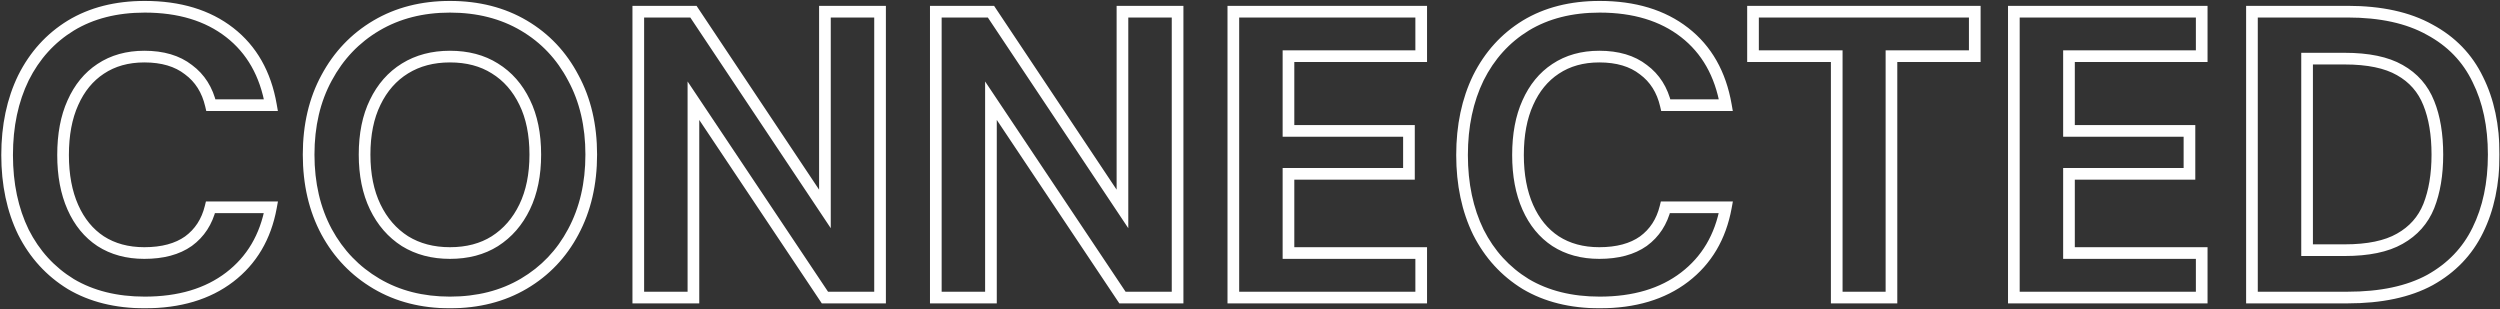 <svg width="857" height="106" viewBox="0 0 857 106" fill="none" xmlns="http://www.w3.org/2000/svg">
<rect x="0" y="0" width="857" height="106" fill="#333333" stroke="none"/>
<mask id="path-1-outside-1_48_29" maskUnits="userSpaceOnUse" x="0" y="0" width="857" height="106" fill="black">
<rect fill="white" width="857" height="106"/>
<path d="M49.62 103.68C39.82 103.68 31.373 101.58 24.28 97.38C17.28 93.087 11.867 87.16 8.04 79.6C4.307 71.947 2.44 63.127 2.44 53.14C2.44 43.153 4.307 34.333 8.04 26.68C11.867 19.027 17.28 13.053 24.28 8.76C31.373 4.467 39.82 2.32 49.62 2.32C61.473 2.32 71.18 5.26 78.74 11.14C86.3 17.02 91.013 25.327 92.88 36.06H72.3C71.087 30.833 68.52 26.773 64.6 23.88C60.773 20.893 55.733 19.4 49.48 19.4C43.693 19.4 38.7 20.8 34.5 23.6C30.393 26.307 27.22 30.18 24.98 35.22C22.74 40.167 21.62 46.14 21.62 53.14C21.62 60.047 22.74 66.02 24.98 71.06C27.22 76.1 30.393 79.973 34.5 82.68C38.7 85.387 43.693 86.74 49.48 86.74C55.733 86.74 60.773 85.387 64.6 82.68C68.427 79.88 70.947 76.007 72.16 71.06H92.88C91.013 81.233 86.3 89.213 78.74 95C71.18 100.787 61.473 103.68 49.62 103.68ZM154.239 103.68C144.719 103.68 136.319 101.533 129.039 97.24C121.759 92.947 116.066 87.02 111.959 79.46C107.853 71.807 105.799 62.987 105.799 53C105.799 43.013 107.853 34.24 111.959 26.68C116.066 19.027 121.759 13.053 129.039 8.76C136.319 4.467 144.719 2.32 154.239 2.32C163.853 2.32 172.299 4.467 179.579 8.76C186.859 13.053 192.506 19.027 196.519 26.68C200.626 34.24 202.679 43.013 202.679 53C202.679 62.987 200.626 71.807 196.519 79.46C192.506 87.02 186.859 92.947 179.579 97.24C172.299 101.533 163.853 103.68 154.239 103.68ZM154.239 86.74C160.213 86.74 165.346 85.387 169.639 82.68C174.026 79.88 177.433 75.96 179.859 70.92C182.286 65.88 183.499 59.907 183.499 53C183.499 46 182.286 40.027 179.859 35.08C177.433 30.04 174.026 26.167 169.639 23.46C165.346 20.753 160.213 19.4 154.239 19.4C148.359 19.4 143.226 20.753 138.839 23.46C134.453 26.167 131.046 30.04 128.619 35.08C126.193 40.027 124.979 46 124.979 53C124.979 59.907 126.193 65.88 128.619 70.92C131.046 75.96 134.453 79.88 138.839 82.68C143.226 85.387 148.359 86.74 154.239 86.74ZM218.805 102V4H237.705L282.785 71.62V4H301.685V102H282.785L237.705 34.52V102H218.805ZM320.797 102V4H339.697L384.777 71.62V4H403.677V102H384.777L339.697 34.52V102H320.797ZM422.789 102V4H487.189V19.26H441.689V44.88H482.989V59.58H441.689V86.74H487.189V102H422.789ZM548.37 103.68C538.57 103.68 530.123 101.58 523.03 97.38C516.03 93.087 510.617 87.16 506.79 79.6C503.057 71.947 501.19 63.127 501.19 53.14C501.19 43.153 503.057 34.333 506.79 26.68C510.617 19.027 516.03 13.053 523.03 8.76C530.123 4.467 538.57 2.32 548.37 2.32C560.223 2.32 569.93 5.26 577.49 11.14C585.05 17.02 589.763 25.327 591.63 36.06H571.05C569.837 30.833 567.27 26.773 563.35 23.88C559.523 20.893 554.483 19.4 548.23 19.4C542.443 19.4 537.45 20.8 533.25 23.6C529.143 26.307 525.97 30.18 523.73 35.22C521.49 40.167 520.37 46.14 520.37 53.14C520.37 60.047 521.49 66.02 523.73 71.06C525.97 76.1 529.143 79.973 533.25 82.68C537.45 85.387 542.443 86.74 548.23 86.74C554.483 86.74 559.523 85.387 563.35 82.68C567.177 79.88 569.697 76.007 570.91 71.06H591.63C589.763 81.233 585.05 89.213 577.49 95C569.93 100.787 560.223 103.68 548.37 103.68ZM629.632 102V19.26H600.932V4H676.952V19.26H648.392V102H629.632ZM690.348 102V4H754.748V19.26H709.248V44.88H750.548V59.58H709.248V86.74H754.748V102H690.348ZM771.969 102V4H804.729C816.115 4 825.495 6.053 832.869 10.16C840.335 14.173 845.842 19.867 849.389 27.24C853.029 34.52 854.849 43.107 854.849 53C854.849 62.893 853.029 71.527 849.389 78.9C845.842 86.18 840.382 91.873 833.009 95.98C825.635 99.993 816.209 102 804.729 102H771.969ZM790.869 85.76H803.749C811.775 85.76 818.075 84.453 822.649 81.84C827.315 79.227 830.629 75.493 832.589 70.64C834.549 65.693 835.529 59.813 835.529 53C835.529 46.093 834.549 40.213 832.589 35.36C830.629 30.413 827.315 26.633 822.649 24.02C818.075 21.407 811.775 20.1 803.749 20.1H790.869V85.76Z"/>
</mask>
<path d="M24.28 97.38L23.234 99.085L23.248 99.093L23.261 99.101L24.28 97.38ZM8.04 79.6L6.242 80.477L6.249 80.49L6.256 80.503L8.04 79.6ZM8.04 26.68L6.251 25.786L6.247 25.794L6.242 25.803L8.04 26.68ZM24.28 8.76L23.244 7.049L23.234 7.055L24.28 8.76ZM78.74 11.14L79.968 9.561H79.968L78.74 11.14ZM92.88 36.06V38.06H95.258L94.85 35.717L92.88 36.06ZM72.3 36.06L70.352 36.512L70.711 38.06H72.3V36.06ZM64.6 23.88L63.37 25.457L63.391 25.473L63.412 25.489L64.6 23.88ZM34.5 23.6L35.601 25.27L35.609 25.264L34.5 23.6ZM24.98 35.22L26.802 36.045L26.808 36.032L24.98 35.22ZM24.98 71.06L26.808 70.248L24.98 71.06ZM34.5 82.68L33.399 84.35L33.408 84.356L33.417 84.361L34.5 82.68ZM64.6 82.68L65.755 84.313L65.768 84.304L65.781 84.294L64.6 82.68ZM72.16 71.06V69.06H70.591L70.218 70.584L72.16 71.06ZM92.88 71.06L94.847 71.421L95.28 69.06H92.88V71.06ZM78.74 95L77.524 93.412L78.74 95ZM49.62 101.68C40.11 101.68 32.03 99.644 25.299 95.659L23.261 99.101C30.717 103.515 39.53 105.68 49.62 105.68V101.68ZM25.326 95.675C18.652 91.582 13.489 85.937 9.824 78.697L6.256 80.503C10.244 88.383 15.908 94.591 23.234 99.085L25.326 95.675ZM9.838 78.723C6.259 71.386 4.44 62.875 4.44 53.14H0.44C0.44 63.378 2.355 72.507 6.242 80.477L9.838 78.723ZM4.44 53.14C4.44 43.405 6.259 34.894 9.838 27.557L6.242 25.803C2.355 33.773 0.44 42.902 0.44 53.14H4.44ZM9.829 27.574C13.496 20.241 18.658 14.554 25.326 10.465L23.234 7.055C15.902 11.552 10.238 17.813 6.251 25.786L9.829 27.574ZM25.316 10.471C32.044 6.399 40.118 4.32 49.62 4.32V0.32C39.522 0.32 30.703 2.535 23.244 7.049L25.316 10.471ZM49.62 4.32C61.137 4.32 70.38 7.171 77.512 12.719L79.968 9.561C71.98 3.349 61.81 0.32 49.62 0.32V4.32ZM77.512 12.719C84.625 18.251 89.116 26.087 90.91 36.403L94.85 35.717C92.911 24.566 87.975 15.789 79.968 9.561L77.512 12.719ZM92.88 34.06H72.3V38.06H92.88V34.06ZM74.248 35.608C72.939 29.968 70.13 25.476 65.788 22.271L63.412 25.489C66.909 28.07 69.234 31.699 70.352 36.512L74.248 35.608ZM65.831 22.303C61.562 18.972 56.05 17.4 49.48 17.4V21.4C55.417 21.4 59.984 22.815 63.37 25.457L65.831 22.303ZM49.48 17.4C43.358 17.4 37.965 18.886 33.391 21.936L35.609 25.264C39.435 22.714 44.029 21.4 49.48 21.4V17.4ZM33.399 21.93C28.936 24.872 25.528 29.062 23.152 34.408L26.808 36.032C28.912 31.298 31.851 27.741 35.601 25.27L33.399 21.93ZM23.158 34.395C20.772 39.664 19.62 45.934 19.62 53.14H23.62C23.62 46.346 24.708 40.669 26.802 36.045L23.158 34.395ZM19.62 53.14C19.62 60.258 20.774 66.521 23.152 71.872L26.808 70.248C24.706 65.519 23.62 59.835 23.62 53.14H19.62ZM23.152 71.872C25.528 77.218 28.936 81.408 33.399 84.35L35.601 81.01C31.851 78.539 28.912 74.982 26.808 70.248L23.152 71.872ZM33.417 84.361C37.988 87.307 43.371 88.74 49.48 88.74V84.74C44.016 84.74 39.412 83.466 35.583 80.999L33.417 84.361ZM49.48 88.74C56.011 88.74 61.494 87.327 65.755 84.313L63.445 81.047C60.053 83.447 55.456 84.74 49.48 84.74V88.74ZM65.781 84.294C70.017 81.195 72.786 76.903 74.102 71.536L70.218 70.584C69.107 75.11 66.837 78.565 63.419 81.066L65.781 84.294ZM72.16 73.06H92.88V69.06H72.16V73.06ZM90.913 70.699C89.127 80.43 84.655 87.954 77.524 93.412L79.956 96.588C87.945 90.473 92.899 82.037 94.847 71.421L90.913 70.699ZM77.524 93.412C70.391 98.872 61.144 101.68 49.62 101.68V105.68C61.803 105.68 71.969 102.702 79.956 96.588L77.524 93.412ZM129.039 97.24L128.023 98.963L129.039 97.24ZM111.959 79.46L110.197 80.406L110.202 80.415L111.959 79.46ZM111.959 26.68L113.717 27.635L113.722 27.626L111.959 26.68ZM179.579 8.76L178.563 10.483L179.579 8.76ZM196.519 26.68L194.748 27.609L194.755 27.622L194.762 27.635L196.519 26.68ZM196.519 79.46L194.757 78.514L194.753 78.522L196.519 79.46ZM179.579 97.24L178.563 95.517L179.579 97.24ZM169.639 82.68L170.706 84.372L170.715 84.366L169.639 82.68ZM179.859 70.92L181.661 71.788L179.859 70.92ZM179.859 35.08L178.057 35.948L178.061 35.954L178.064 35.961L179.859 35.08ZM169.639 23.46L168.573 25.152L168.581 25.157L168.589 25.162L169.639 23.46ZM138.839 23.46L137.789 21.758L137.789 21.758L138.839 23.46ZM128.619 35.08L130.415 35.961L130.418 35.954L130.421 35.948L128.619 35.08ZM128.619 70.92L126.817 71.788L128.619 70.92ZM138.839 82.68L137.763 84.366L137.776 84.374L137.789 84.382L138.839 82.68ZM154.239 101.68C145.031 101.68 136.99 99.607 130.055 95.517L128.023 98.963C135.649 103.46 144.408 105.68 154.239 105.68V101.68ZM130.055 95.517C123.093 91.412 117.654 85.753 113.717 78.505L110.202 80.415C114.478 88.287 120.425 94.482 128.023 98.963L130.055 95.517ZM113.722 78.514C109.793 71.193 107.799 62.706 107.799 53H103.799C103.799 63.267 105.912 72.421 110.197 80.406L113.722 78.514ZM107.799 53C107.799 43.293 109.793 34.858 113.717 27.635L110.202 25.725C105.912 33.622 103.799 42.734 103.799 53H107.799ZM113.722 27.626C117.66 20.285 123.1 14.585 130.055 10.483L128.023 7.037C120.419 11.522 114.472 17.768 110.197 25.734L113.722 27.626ZM130.055 10.483C136.99 6.393 145.031 4.32 154.239 4.32V0.32C144.408 0.32 135.649 2.54 128.023 7.037L130.055 10.483ZM154.239 4.32C163.545 4.32 171.632 6.395 178.563 10.483L180.595 7.037C172.967 2.539 164.16 0.32 154.239 0.32V4.32ZM178.563 10.483C185.515 14.582 190.904 20.277 194.748 27.609L198.291 25.751C194.108 17.776 188.204 11.524 180.595 7.037L178.563 10.483ZM194.762 27.635C198.686 34.858 200.679 43.293 200.679 53H204.679C204.679 42.734 202.567 33.622 198.277 25.725L194.762 27.635ZM200.679 53C200.679 62.706 198.686 71.193 194.757 78.514L198.282 80.406C202.566 72.421 204.679 63.267 204.679 53H200.679ZM194.753 78.522C190.91 85.761 185.521 91.414 178.563 95.517L180.595 98.963C188.197 94.48 194.102 88.279 198.286 80.398L194.753 78.522ZM178.563 95.517C171.632 99.605 163.545 101.68 154.239 101.68V105.68C164.16 105.68 172.967 103.461 180.595 98.963L178.563 95.517ZM154.239 88.74C160.522 88.74 166.04 87.313 170.706 84.372L168.573 80.988C164.652 83.46 159.903 84.74 154.239 84.74V88.74ZM170.715 84.366C175.439 81.351 179.086 77.136 181.661 71.788L178.057 70.052C175.779 74.784 172.613 78.409 168.563 80.994L170.715 84.366ZM181.661 71.788C184.245 66.421 185.499 60.138 185.499 53H181.499C181.499 59.675 180.327 65.339 178.057 70.052L181.661 71.788ZM185.499 53C185.499 45.775 184.247 39.484 181.655 34.199L178.064 35.961C180.325 40.569 181.499 46.225 181.499 53H185.499ZM181.661 34.212C179.084 28.859 175.429 24.682 170.69 21.758L168.589 25.162C172.623 27.651 175.782 31.221 178.057 35.948L181.661 34.212ZM170.706 21.768C166.04 18.827 160.522 17.4 154.239 17.4V21.4C159.903 21.4 164.652 22.68 168.573 25.152L170.706 21.768ZM154.239 17.4C148.042 17.4 142.534 18.83 137.789 21.758L139.89 25.162C143.918 22.676 148.677 21.4 154.239 21.4V17.4ZM137.789 21.758C133.05 24.682 129.395 28.859 126.817 34.212L130.421 35.948C132.697 31.221 135.856 27.651 139.89 25.162L137.789 21.758ZM126.824 34.199C124.231 39.484 122.979 45.775 122.979 53H126.979C126.979 46.225 128.154 40.569 130.415 35.961L126.824 34.199ZM122.979 53C122.979 60.138 124.233 66.421 126.817 71.788L130.421 70.052C128.152 65.339 126.979 59.675 126.979 53H122.979ZM126.817 71.788C129.393 77.136 133.04 81.351 137.763 84.366L139.915 80.994C135.866 78.409 132.699 74.784 130.421 70.052L126.817 71.788ZM137.789 84.382C142.534 87.31 148.042 88.74 154.239 88.74V84.74C148.677 84.74 143.918 83.464 139.89 80.978L137.789 84.382ZM218.805 102H216.805V104H218.805V102ZM218.805 4V2H216.805V4H218.805ZM237.705 4L239.369 2.891L238.775 2H237.705V4ZM282.785 71.62L281.12 72.729L284.785 78.225V71.62H282.785ZM282.785 4V2H280.785V4H282.785ZM301.685 4H303.685V2H301.685V4ZM301.685 102V104H303.685V102H301.685ZM282.785 102L281.121 103.111L281.715 104H282.785V102ZM237.705 34.52L239.368 33.409L235.705 27.926V34.52H237.705ZM237.705 102V104H239.705V102H237.705ZM220.805 102V4H216.805V102H220.805ZM218.805 6H237.705V2H218.805V6ZM236.04 5.109L281.12 72.729L284.449 70.511L239.369 2.891L236.04 5.109ZM284.785 71.62V4H280.785V71.62H284.785ZM282.785 6H301.685V2H282.785V6ZM299.685 4V102H303.685V4H299.685ZM301.685 100H282.785V104H301.685V100ZM284.448 100.889L239.368 33.409L236.041 35.631L281.121 103.111L284.448 100.889ZM235.705 34.52V102H239.705V34.52H235.705ZM237.705 100H218.805V104H237.705V100ZM320.797 102H318.797V104H320.797V102ZM320.797 4V2H318.797V4H320.797ZM339.697 4L341.361 2.891L340.767 2H339.697V4ZM384.777 71.62L383.113 72.729L386.777 78.225V71.62H384.777ZM384.777 4V2H382.777V4H384.777ZM403.677 4H405.677V2H403.677V4ZM403.677 102V104H405.677V102H403.677ZM384.777 102L383.114 103.111L383.708 104H384.777V102ZM339.697 34.52L341.36 33.409L337.697 27.926V34.52H339.697ZM339.697 102V104H341.697V102H339.697ZM322.797 102V4H318.797V102H322.797ZM320.797 6H339.697V2H320.797V6ZM338.033 5.109L383.113 72.729L386.441 70.511L341.361 2.891L338.033 5.109ZM386.777 71.62V4H382.777V71.62H386.777ZM384.777 6H403.677V2H384.777V6ZM401.677 4V102H405.677V4H401.677ZM403.677 100H384.777V104H403.677V100ZM386.44 100.889L341.36 33.409L338.034 35.631L383.114 103.111L386.44 100.889ZM337.697 34.52V102H341.697V34.52H337.697ZM339.697 100H320.797V104H339.697V100ZM422.789 102H420.789V104H422.789V102ZM422.789 4V2H420.789V4H422.789ZM487.189 4H489.189V2H487.189V4ZM487.189 19.26V21.26H489.189V19.26H487.189ZM441.689 19.26V17.26H439.689V19.26H441.689ZM441.689 44.88H439.689V46.88H441.689V44.88ZM482.989 44.88H484.989V42.88H482.989V44.88ZM482.989 59.58V61.58H484.989V59.58H482.989ZM441.689 59.58V57.58H439.689V59.58H441.689ZM441.689 86.74H439.689V88.74H441.689V86.74ZM487.189 86.74H489.189V84.74H487.189V86.74ZM487.189 102V104H489.189V102H487.189ZM424.789 102V4H420.789V102H424.789ZM422.789 6H487.189V2H422.789V6ZM485.189 4V19.26H489.189V4H485.189ZM487.189 17.26H441.689V21.26H487.189V17.26ZM439.689 19.26V44.88H443.689V19.26H439.689ZM441.689 46.88H482.989V42.88H441.689V46.88ZM480.989 44.88V59.58H484.989V44.88H480.989ZM482.989 57.58H441.689V61.58H482.989V57.58ZM439.689 59.58V86.74H443.689V59.58H439.689ZM441.689 88.74H487.189V84.74H441.689V88.74ZM485.189 86.74V102H489.189V86.74H485.189ZM487.189 100H422.789V104H487.189V100ZM523.03 97.38L521.984 99.085L521.998 99.093L522.011 99.101L523.03 97.38ZM506.79 79.6L504.992 80.477L504.999 80.49L505.006 80.503L506.79 79.6ZM506.79 26.68L505.001 25.786L504.997 25.794L504.992 25.803L506.79 26.68ZM523.03 8.76L521.994 7.049L521.984 7.055L523.03 8.76ZM577.49 11.14L578.718 9.561L577.49 11.14ZM591.63 36.06V38.06H594.008L593.6 35.717L591.63 36.06ZM571.05 36.06L569.102 36.512L569.461 38.06H571.05V36.06ZM563.35 23.88L562.119 25.457L562.141 25.473L562.162 25.489L563.35 23.88ZM533.25 23.6L534.351 25.27L534.359 25.264L533.25 23.6ZM523.73 35.22L525.552 36.045L525.558 36.032L523.73 35.22ZM523.73 71.06L525.558 70.248L523.73 71.06ZM533.25 82.68L532.149 84.35L532.158 84.356L532.167 84.361L533.25 82.68ZM563.35 82.68L564.505 84.313L564.518 84.304L564.531 84.294L563.35 82.68ZM570.91 71.06V69.06H569.341L568.968 70.584L570.91 71.06ZM591.63 71.06L593.597 71.421L594.03 69.06H591.63V71.06ZM577.49 95L576.274 93.412L577.49 95ZM548.37 101.68C538.86 101.68 530.78 99.644 524.049 95.659L522.011 99.101C529.467 103.515 538.28 105.68 548.37 105.68V101.68ZM524.076 95.675C517.402 91.582 512.239 85.937 508.574 78.697L505.006 80.503C508.994 88.383 514.658 94.591 521.984 99.085L524.076 95.675ZM508.588 78.723C505.009 71.386 503.19 62.875 503.19 53.14H499.19C499.19 63.378 501.105 72.507 504.992 80.477L508.588 78.723ZM503.19 53.14C503.19 43.405 505.009 34.894 508.588 27.557L504.992 25.803C501.105 33.773 499.19 42.902 499.19 53.14H503.19ZM508.579 27.574C512.246 20.241 517.408 14.554 524.076 10.465L521.984 7.055C514.652 11.552 508.988 17.813 505.001 25.786L508.579 27.574ZM524.066 10.471C530.794 6.399 538.868 4.32 548.37 4.32V0.32C538.272 0.32 529.453 2.535 521.994 7.049L524.066 10.471ZM548.37 4.32C559.887 4.32 569.13 7.171 576.262 12.719L578.718 9.561C570.73 3.349 560.56 0.32 548.37 0.32V4.32ZM576.262 12.719C583.375 18.251 587.866 26.087 589.66 36.403L593.6 35.717C591.661 24.566 586.725 15.789 578.718 9.561L576.262 12.719ZM591.63 34.06H571.05V38.06H591.63V34.06ZM572.998 35.608C571.689 29.968 568.881 25.476 564.538 22.271L562.162 25.489C565.659 28.07 567.984 31.699 569.102 36.512L572.998 35.608ZM564.581 22.303C560.312 18.972 554.799 17.4 548.23 17.4V21.4C554.167 21.4 558.734 22.815 562.119 25.457L564.581 22.303ZM548.23 17.4C542.108 17.4 536.715 18.886 532.141 21.936L534.359 25.264C538.185 22.714 542.779 21.4 548.23 21.4V17.4ZM532.149 21.93C527.686 24.872 524.278 29.062 521.902 34.408L525.558 36.032C527.662 31.298 530.601 27.741 534.351 25.27L532.149 21.93ZM521.908 34.395C519.522 39.664 518.37 45.934 518.37 53.14H522.37C522.37 46.346 523.458 40.669 525.552 36.045L521.908 34.395ZM518.37 53.14C518.37 60.258 519.524 66.521 521.902 71.872L525.558 70.248C523.456 65.519 522.37 59.835 522.37 53.14H518.37ZM521.902 71.872C524.278 77.218 527.686 81.408 532.149 84.35L534.351 81.01C530.601 78.539 527.662 74.982 525.558 70.248L521.902 71.872ZM532.167 84.361C536.738 87.307 542.121 88.74 548.23 88.74V84.74C542.766 84.74 538.162 83.466 534.333 80.999L532.167 84.361ZM548.23 88.74C554.761 88.74 560.244 87.327 564.505 84.313L562.195 81.047C558.803 83.447 554.206 84.74 548.23 84.74V88.74ZM564.531 84.294C568.767 81.195 571.536 76.903 572.852 71.536L568.968 70.584C567.857 75.11 565.587 78.565 562.169 81.066L564.531 84.294ZM570.91 73.06H591.63V69.06H570.91V73.06ZM589.663 70.699C587.877 80.43 583.405 87.954 576.274 93.412L578.706 96.588C586.695 90.473 591.649 82.037 593.597 71.421L589.663 70.699ZM576.274 93.412C569.141 98.872 559.894 101.68 548.37 101.68V105.68C560.553 105.68 570.719 102.702 578.706 96.588L576.274 93.412ZM629.632 102H627.632V104H629.632V102ZM629.632 19.26H631.632V17.26H629.632V19.26ZM600.932 19.26H598.932V21.26H600.932V19.26ZM600.932 4V2H598.932V4H600.932ZM676.952 4H678.952V2H676.952V4ZM676.952 19.26V21.26H678.952V19.26H676.952ZM648.392 19.26V17.26H646.392V19.26H648.392ZM648.392 102V104H650.392V102H648.392ZM631.632 102V19.26H627.632V102H631.632ZM629.632 17.26H600.932V21.26H629.632V17.26ZM602.932 19.26V4H598.932V19.26H602.932ZM600.932 6H676.952V2H600.932V6ZM674.952 4V19.26H678.952V4H674.952ZM676.952 17.26H648.392V21.26H676.952V17.26ZM646.392 19.26V102H650.392V19.26H646.392ZM648.392 100H629.632V104H648.392V100ZM690.347 102H688.347V104H690.347V102ZM690.347 4V2H688.347V4H690.347ZM754.747 4H756.747V2H754.747V4ZM754.747 19.26V21.26H756.747V19.26H754.747ZM709.247 19.26V17.26H707.247V19.26H709.247ZM709.247 44.88H707.247V46.88H709.247V44.88ZM750.547 44.88H752.547V42.88H750.547V44.88ZM750.547 59.58V61.58H752.547V59.58H750.547ZM709.247 59.58V57.58H707.247V59.58H709.247ZM709.247 86.74H707.247V88.74H709.247V86.74ZM754.747 86.74H756.747V84.74H754.747V86.74ZM754.747 102V104H756.747V102H754.747ZM692.347 102V4H688.347V102H692.347ZM690.347 6H754.747V2H690.347V6ZM752.747 4V19.26H756.747V4H752.747ZM754.747 17.26H709.247V21.26H754.747V17.26ZM707.247 19.26V44.88H711.247V19.26H707.247ZM709.247 46.88H750.547V42.88H709.247V46.88ZM748.547 44.88V59.58H752.547V44.88H748.547ZM750.547 57.58H709.247V61.58H750.547V57.58ZM707.247 59.58V86.74H711.247V59.58H707.247ZM709.247 88.74H754.747V84.74H709.247V88.74ZM752.747 86.74V102H756.747V86.74H752.747ZM754.747 100H690.347V104H754.747V100ZM771.969 102H769.969V104H771.969V102ZM771.969 4V2H769.969V4H771.969ZM832.869 10.16L831.895 11.907L831.909 11.915L831.922 11.922L832.869 10.16ZM849.389 27.24L847.586 28.107L847.593 28.121L847.6 28.134L849.389 27.24ZM849.389 78.9L847.595 78.015L847.591 78.024L849.389 78.9ZM833.009 95.98L833.965 97.737L833.973 97.732L833.982 97.727L833.009 95.98ZM790.869 85.76H788.869V87.76H790.869V85.76ZM822.649 81.84L821.671 80.095L821.664 80.099L821.656 80.103L822.649 81.84ZM832.589 70.64L834.443 71.389L834.448 71.377L832.589 70.64ZM832.589 35.36L830.729 36.097L830.734 36.109L832.589 35.36ZM822.649 24.02L821.656 25.756L821.664 25.761L821.671 25.765L822.649 24.02ZM790.869 20.1V18.1H788.869V20.1H790.869ZM773.969 102V4H769.969V102H773.969ZM771.969 6H804.729V2H771.969V6ZM804.729 6C815.889 6 824.906 8.014 831.895 11.907L833.842 8.413C826.085 4.092 816.342 2 804.729 2V6ZM831.922 11.922C839.03 15.742 844.23 21.129 847.586 28.107L851.191 26.373C847.454 18.604 841.64 12.604 833.815 8.398L831.922 11.922ZM847.6 28.134C851.074 35.083 852.849 43.351 852.849 53H856.849C856.849 42.862 854.983 33.957 851.177 26.346L847.6 28.134ZM852.849 53C852.849 62.648 851.074 70.967 847.595 78.015L851.182 79.785C854.983 72.086 856.849 63.139 856.849 53H852.849ZM847.591 78.024C844.231 84.92 839.067 90.316 832.035 94.233L833.982 97.727C841.697 93.43 847.453 87.44 851.187 79.776L847.591 78.024ZM832.052 94.223C825.061 98.029 815.992 100 804.729 100V104C816.426 104 826.21 101.958 833.965 97.737L832.052 94.223ZM804.729 100H771.969V104H804.729V100ZM790.869 87.76H803.749V83.76H790.869V87.76ZM803.749 87.76C811.956 87.76 818.647 86.43 823.641 83.576L821.656 80.103C817.503 82.477 811.595 83.76 803.749 83.76V87.76ZM823.626 83.585C828.68 80.754 832.309 76.674 834.443 71.389L830.734 69.891C828.949 74.312 825.95 77.699 821.671 80.095L823.626 83.585ZM834.448 71.377C836.523 66.14 837.529 59.998 837.529 53H833.529C833.529 59.629 832.574 65.247 830.729 69.903L834.448 71.377ZM837.529 53C837.529 45.914 836.525 39.765 834.443 34.611L830.734 36.109C832.573 40.661 833.529 46.272 833.529 53H837.529ZM834.448 34.623C832.318 29.247 828.691 25.112 823.626 22.275L821.671 25.765C825.939 28.155 828.94 31.58 830.729 36.097L834.448 34.623ZM823.641 22.284C818.647 19.43 811.956 18.1 803.749 18.1V22.1C811.595 22.1 817.503 23.383 821.656 25.756L823.641 22.284ZM803.749 18.1H790.869V22.1H803.749V18.1ZM788.869 20.1V85.76H792.869V20.1H788.869Z" fill="white" mask="url(#path-1-outside-1_48_29)"/>
</svg>

